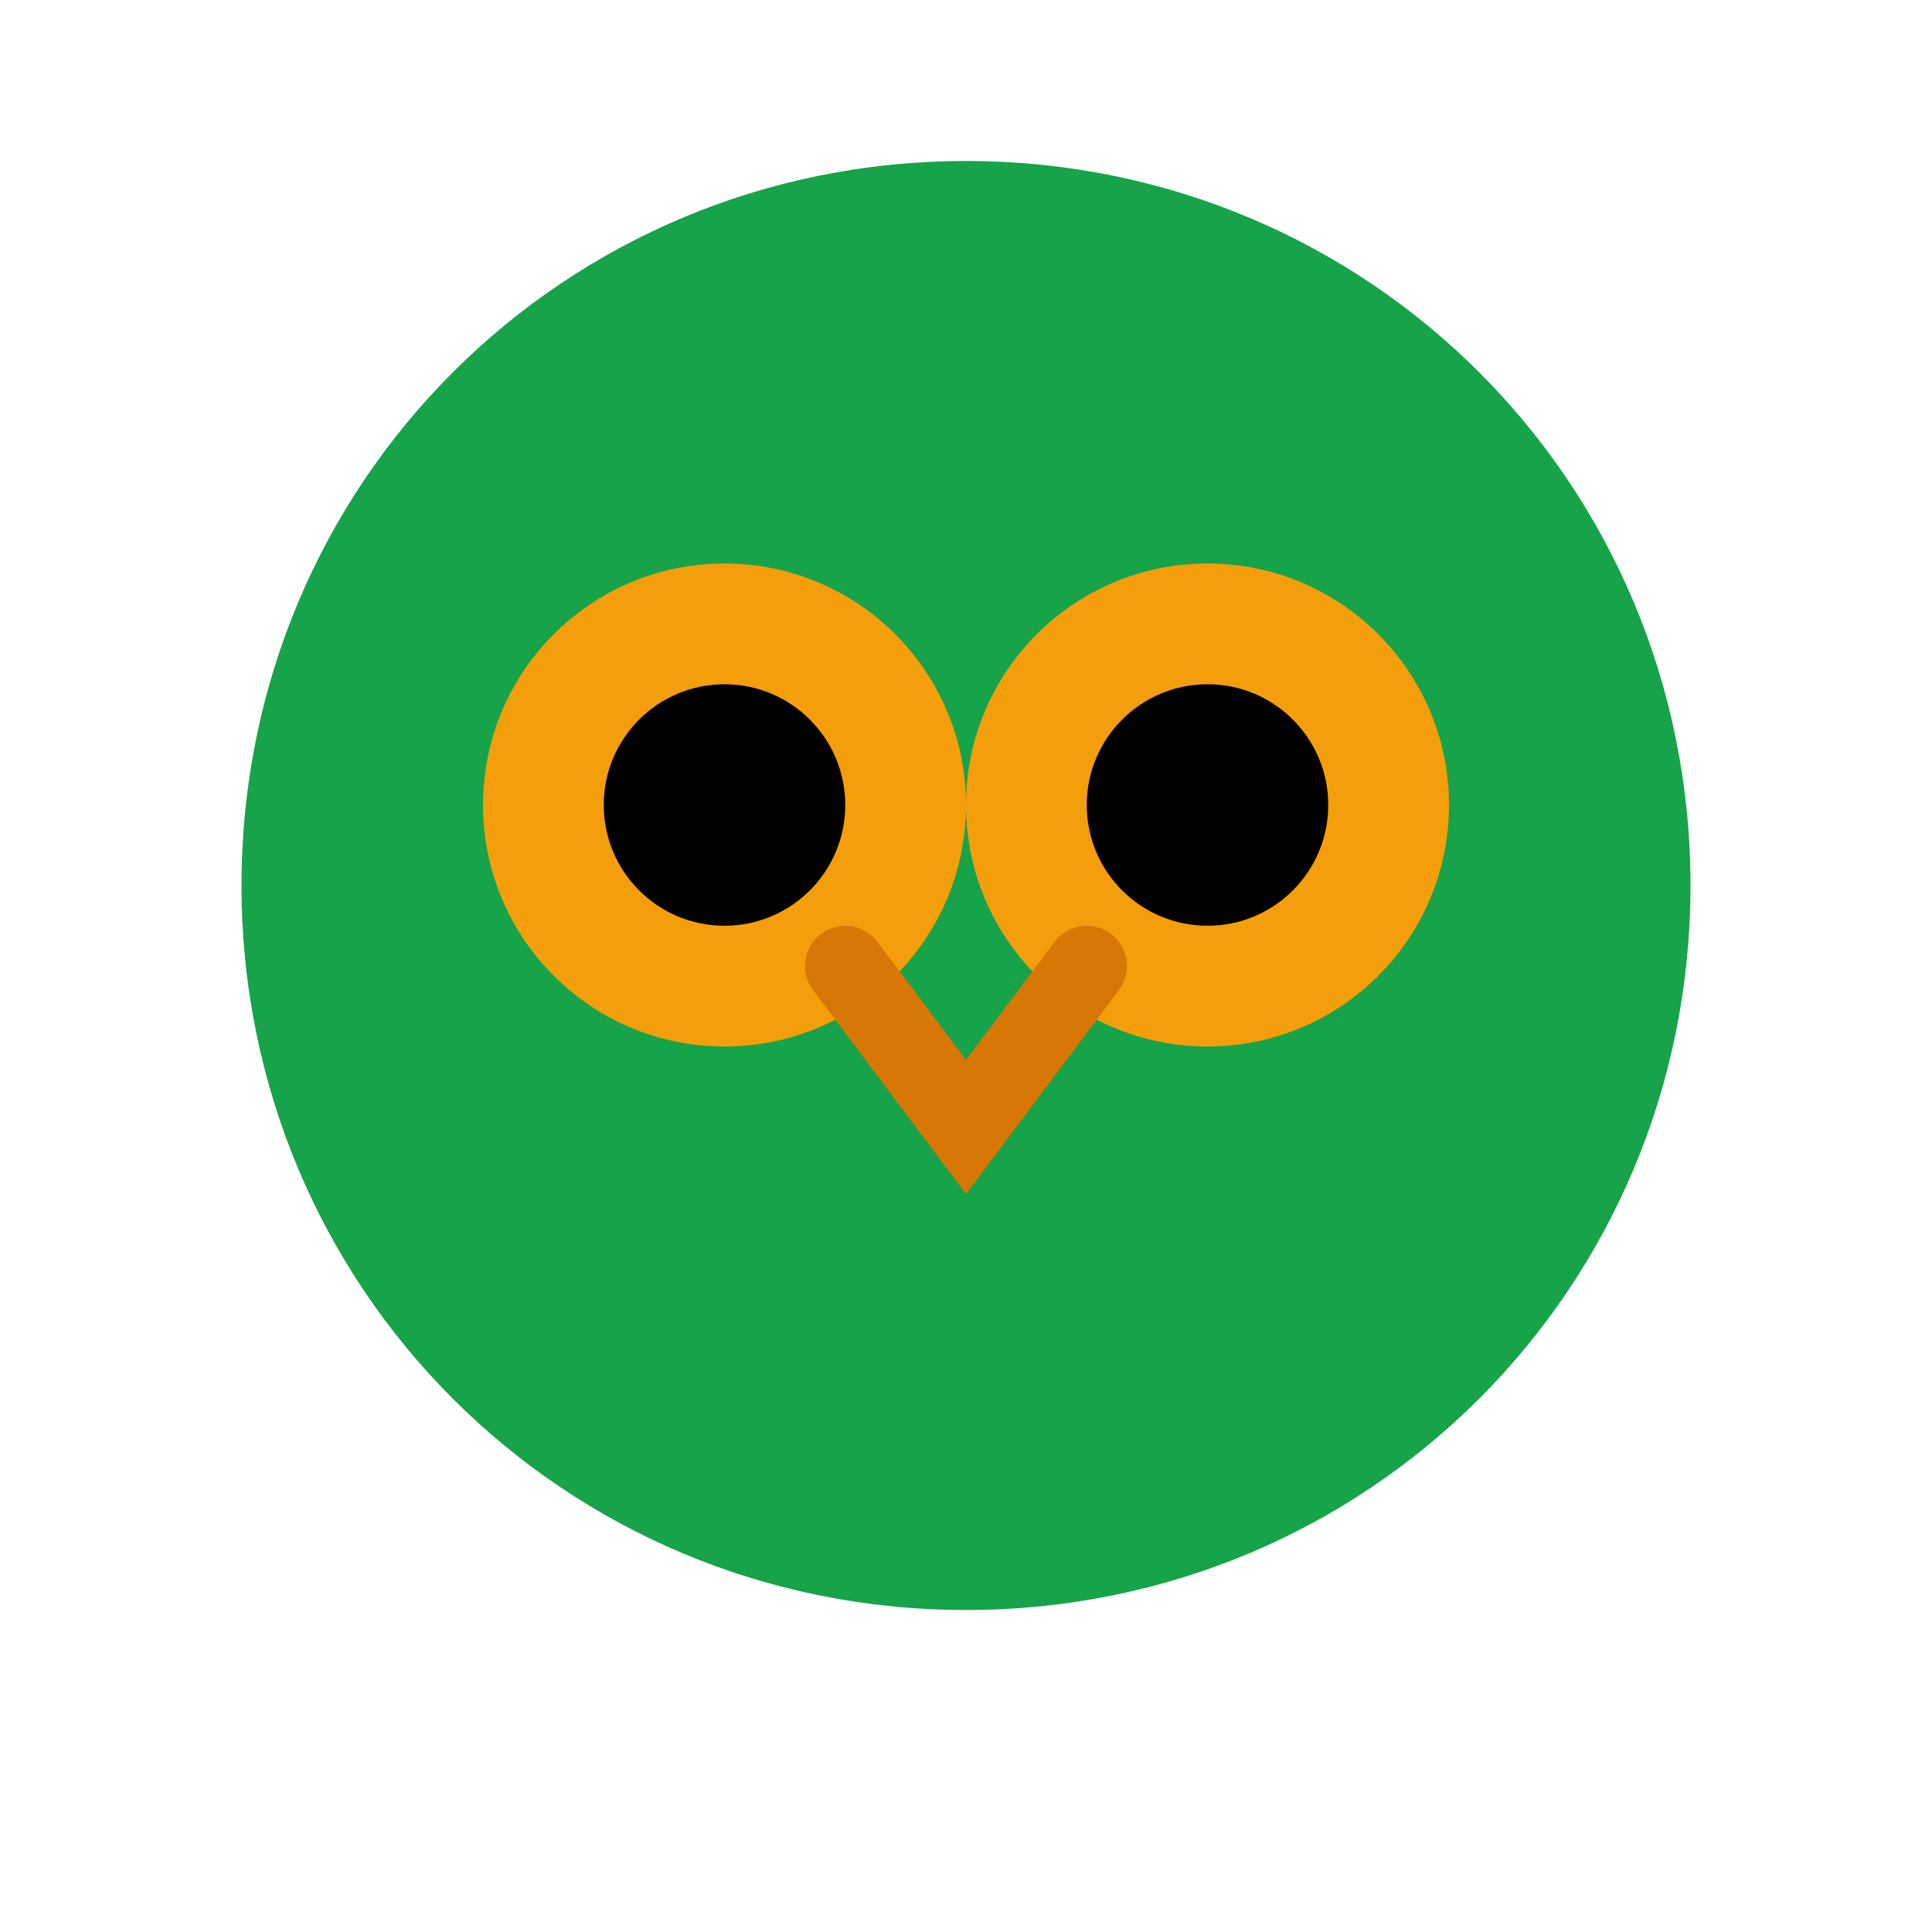 <svg width="48" height="48" viewBox="0 0 48 48" fill="none" xmlns="http://www.w3.org/2000/svg">
  <!-- Head -->
  <path d="M24 4C14 4 6 12 6 22C6 32 14 40 24 40C34 40 42 32 42 22C42 12 34 4 24 4Z" fill="#16a34a"/>
  <!-- Eyes -->
  <circle cx="18" cy="20" r="6" fill="#f59e0b"/>
  <circle cx="30" cy="20" r="6" fill="#f59e0b"/>
  <circle cx="18" cy="20" r="3" fill="#000000"/>
  <circle cx="30" cy="20" r="3" fill="#000000"/>
  <!-- Beak -->
  <path d="M21 24L24 28L27 24" stroke="#d97706" stroke-width="2" stroke-linecap="round"/>
</svg> 